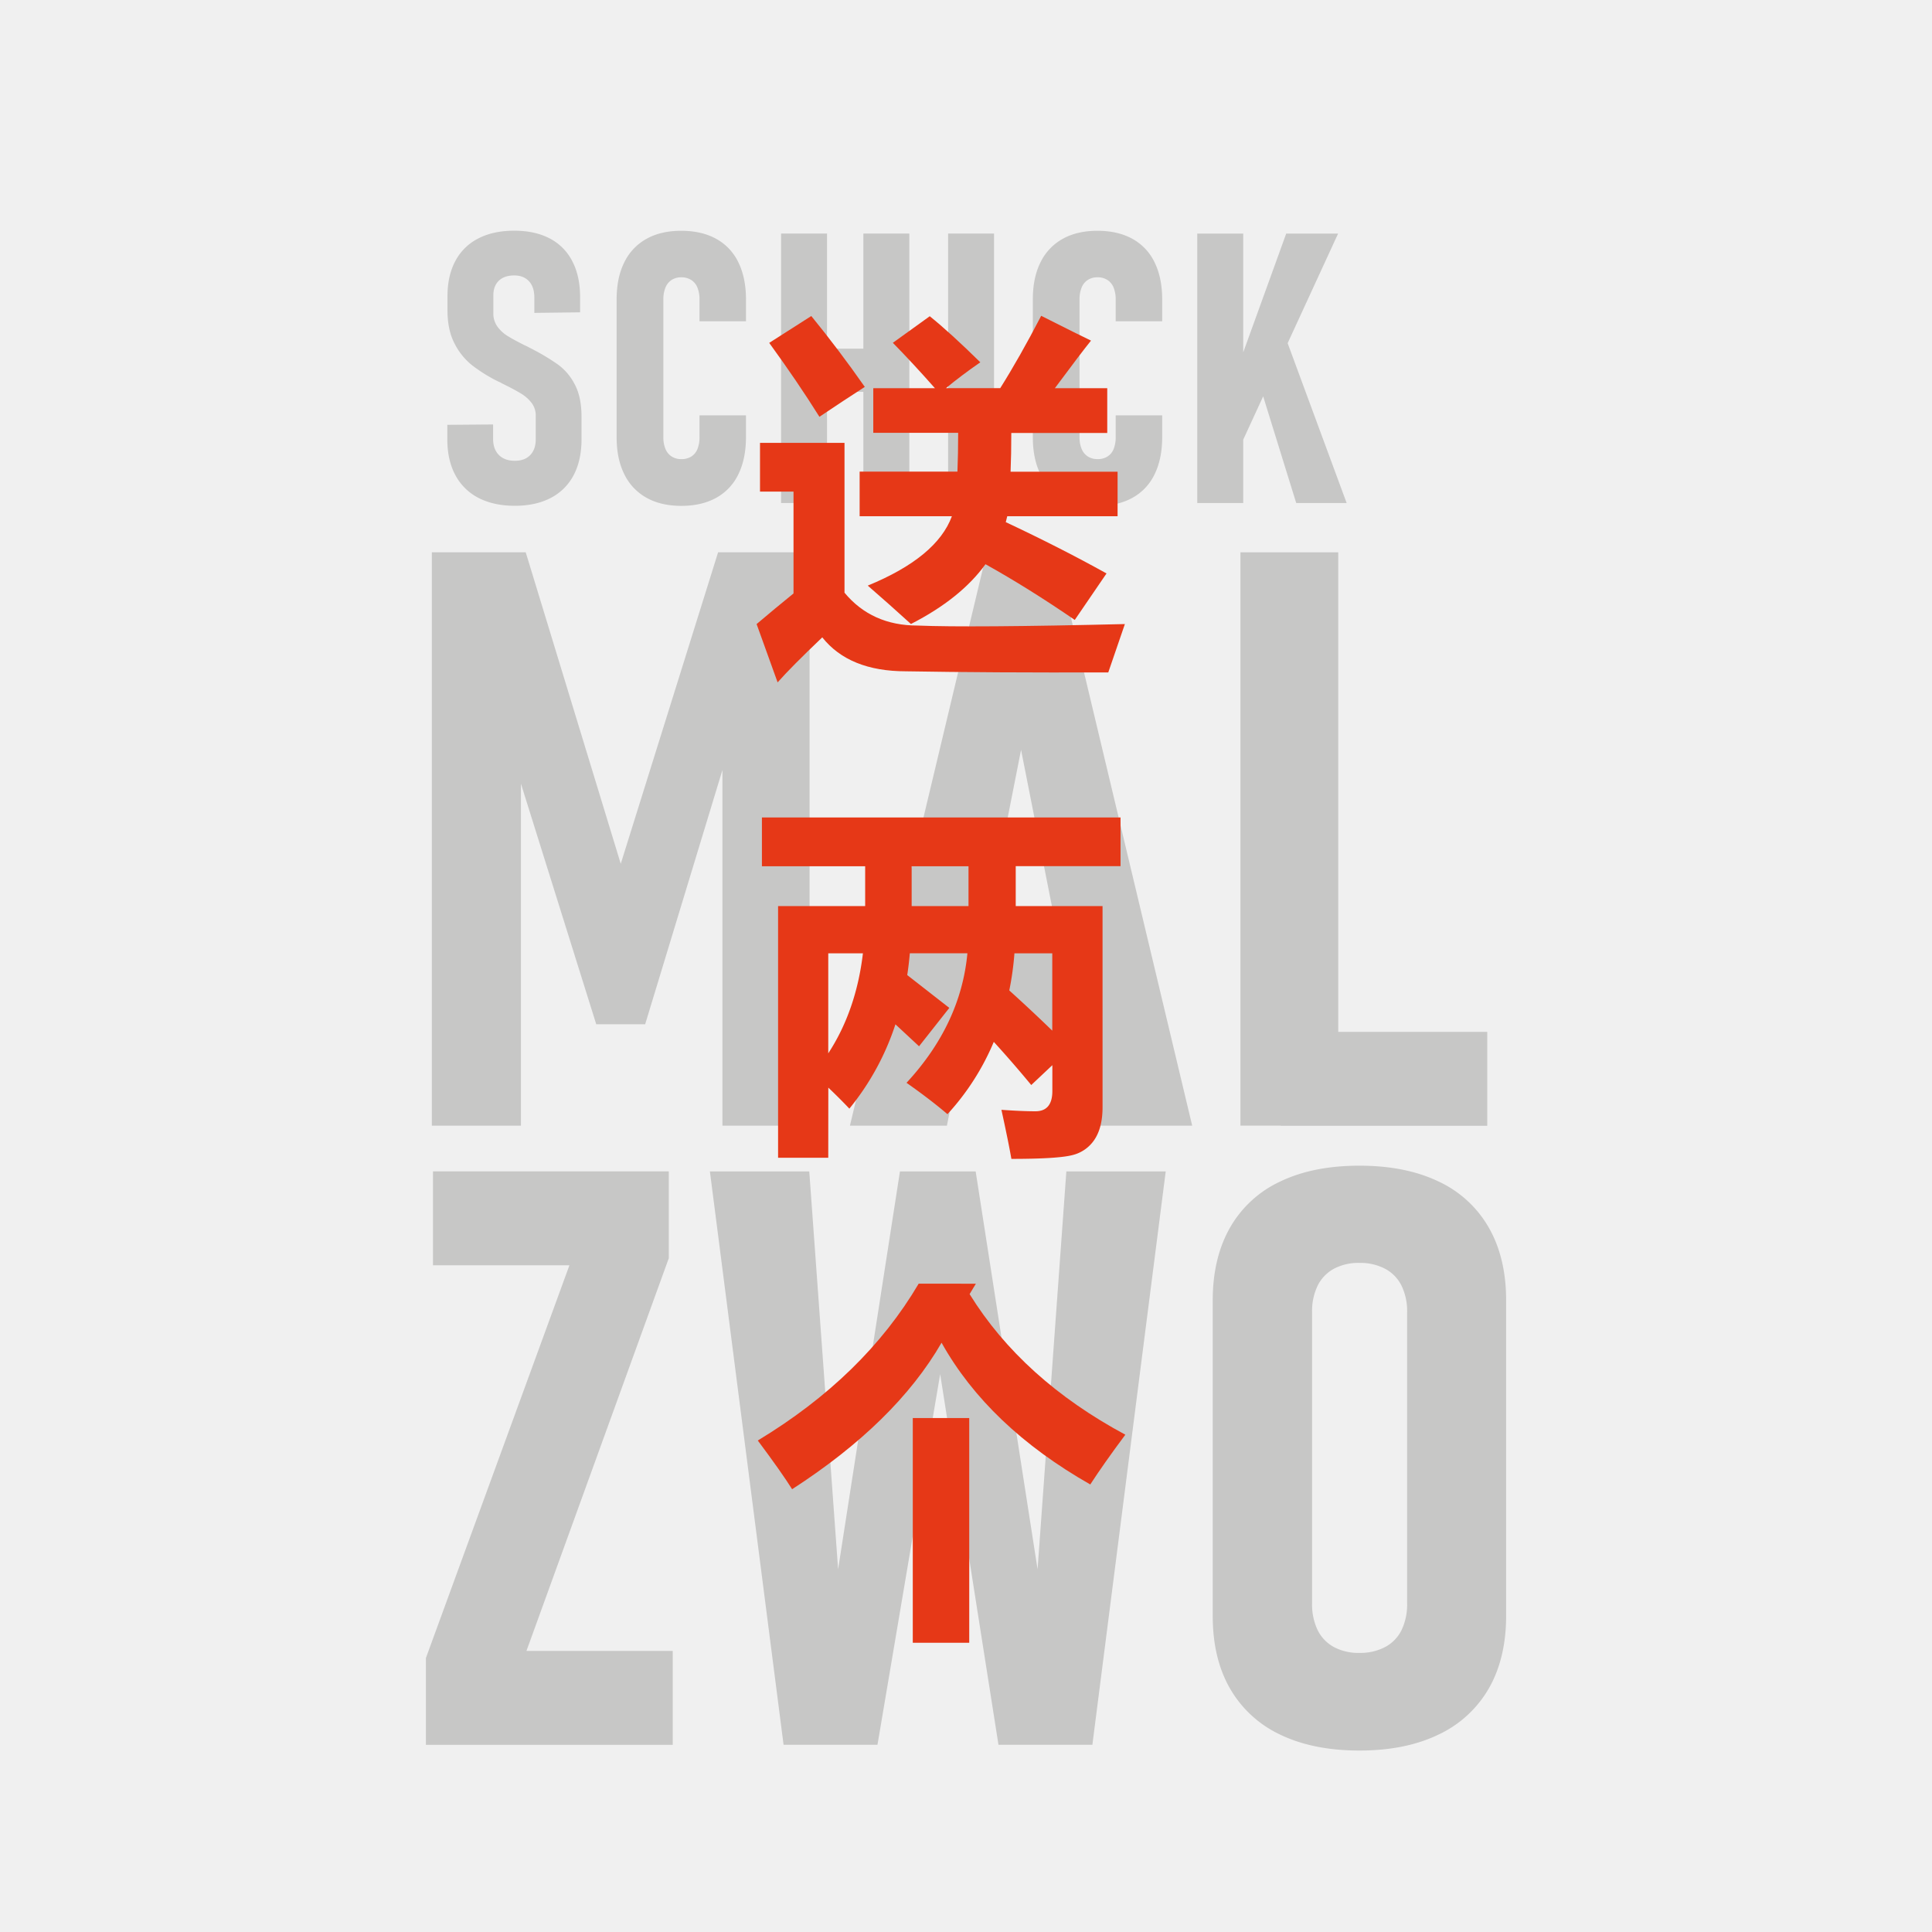 <svg id="Ebene_1" data-name="Ebene 1" xmlns="http://www.w3.org/2000/svg" viewBox="0 0 1090.35 1090.35"><defs><style>.cls-1{fill:#f0f0f0;}.cls-2{fill:#c7c7c6;}.cls-3{fill:#e63817;}</style></defs><title>schickmalzzwo-schriftlogo_chinese</title><rect class="cls-1" width="1090.35" height="1090.35"/><path class="cls-2" d="M405.27,301.35H456.9V624.92H407.71V399l3.34,14.24L364.1,567.72H336.5l-46.95-150L294,399V624.92H243.7V301.35h53l53.63,175.8Z" transform="translate(0 10.35)"/><path class="cls-2" d="M556.89,301.35h38.72l77.22,323.57H618.09L576.25,412.84,534.41,624.92H479.67ZM532.19,523h88.12v51.63H532.19Z" transform="translate(0 10.35)"/><path class="cls-2" d="M700.06,301.35h55.19V624.92H700.06ZM722.75,572H839.36v53H722.75Z" transform="translate(0 10.35)"/><path class="cls-2" d="M377.45,699.72,297.11,921.37h82.56v53H240.37v-49l81-221.65h-77v-53H377.45Z" transform="translate(0 10.35)"/><path class="cls-2" d="M507.9,650.76h42.73L585.57,875.3l16.24-224.54h56.08L616.5,974.33h-53L530.6,765.14,495.22,974.33h-53L400.64,650.76h56.08L473,875.3Z" transform="translate(0 10.35)"/><path class="cls-2" d="M722.58,968.65a64,64,0,0,1-28.37-26q-9.8-17-9.79-41.06v-178q0-24,9.79-41.17a63.28,63.28,0,0,1,28.37-26q18.58-8.9,44.62-8.9t44.62,8.9a63.28,63.28,0,0,1,28.37,26Q850,699.5,850,723.53v178q0,24-9.8,41.06a64,64,0,0,1-28.37,26q-18.59,9-44.62,9T722.58,968.65Zm59.2-49.51a21.72,21.72,0,0,0,9.23-9.57,33.51,33.51,0,0,0,3.12-15.13V730.21A33,33,0,0,0,791,715.3a21.67,21.67,0,0,0-9.23-9.57,30,30,0,0,0-14.58-3.34,29.27,29.27,0,0,0-14.46,3.34,21.83,21.83,0,0,0-9.13,9.57,33,33,0,0,0-3.11,14.91V894.44a33.51,33.51,0,0,0,3.11,15.13,21.88,21.88,0,0,0,9.13,9.57,29.27,29.27,0,0,0,14.46,3.34A30,30,0,0,0,781.78,919.14Z" transform="translate(0 10.35)"/><path class="cls-2" d="M270.08,270.67A30.61,30.61,0,0,1,257,257.8q-4.55-8.42-4.55-20.24v-8.15l25.84-.21v8.15q0,5.76,3.24,9.05t9,3.3q5.65,0,8.74-3.25t3.08-8.89V224.28a11.64,11.64,0,0,0-2.35-7.27,21.63,21.63,0,0,0-6.07-5.33q-3.71-2.25-10.09-5.39-.42-.21-.78-.42l-.79-.42-1.36-.62a87.46,87.46,0,0,1-14.43-9,36.83,36.83,0,0,1-9.94-12.29q-4-7.62-4-18.82v-7.85q0-11.61,4.44-19.92a29.92,29.92,0,0,1,12.92-12.71q8.47-4.4,20.39-4.39,11.61,0,20,4.39A29.62,29.62,0,0,1,323,137.1q4.39,8.43,4.39,20.24v8.58l-25.83.31v-8.68c0-3.9-1-7-3-9.15s-4.76-3.3-8.32-3.3c-3.76,0-6.67,1-8.73,3s-3.08,4.73-3.08,8.22v10.14a12.41,12.41,0,0,0,2.24,7.43,20.1,20.1,0,0,0,5.65,5.28q3.41,2.15,9.47,5.18c.76.35,1.55.73,2.35,1.15s1.62.83,2.46,1.25l.37.21a2.87,2.87,0,0,0,.36.21,114.93,114.93,0,0,1,14,8.53,31.91,31.91,0,0,1,9.1,11q3.76,7.11,3.76,18.2v12.65q0,11.82-4.44,20.24a30.12,30.12,0,0,1-12.92,12.87q-8.47,4.44-20.29,4.44T270.08,270.67Z" transform="translate(0 10.35)"/><path class="cls-2" d="M364.86,270.56a30.15,30.15,0,0,1-12.5-13.23Q348,248.66,348,236.41V158.6q0-12.24,4.34-20.92a30.15,30.15,0,0,1,12.5-13.23q8.16-4.56,19.66-4.55t19.72,4.55a29.79,29.79,0,0,1,12.5,13.28q4.29,8.73,4.29,21v12.24H394.77V158.7a17.6,17.6,0,0,0-1.15-6.69,9,9,0,0,0-3.5-4.34,10.14,10.14,0,0,0-5.6-1.52,10,10,0,0,0-5.44,1.46,9.21,9.21,0,0,0-3.5,4.29,17.1,17.1,0,0,0-1.2,6.7v77.81a16.62,16.62,0,0,0,1.2,6.64,9.17,9.17,0,0,0,3.5,4.24,9.91,9.91,0,0,0,5.44,1.47,10.28,10.28,0,0,0,5.65-1.47,8.91,8.91,0,0,0,3.45-4.24,17.48,17.48,0,0,0,1.15-6.74V224.07H421v12.24q0,12.24-4.29,21a29.79,29.79,0,0,1-12.5,13.28q-8.22,4.56-19.72,4.55T364.86,270.56Z" transform="translate(0 10.35)"/><path class="cls-2" d="M440.81,121.47h25.94V273.54H440.81Zm12.35,64.95h50.93v24.37H453.16Zm34.09-64.95h25.94V273.54H487.25Z" transform="translate(0 10.35)"/><path class="cls-2" d="M561,273.54H535.07V121.47H561Z" transform="translate(0 10.35)"/><path class="cls-2" d="M599.73,270.56a30.21,30.21,0,0,1-12.5-13.23q-4.34-8.67-4.34-20.92V158.6q0-12.24,4.34-20.92a30.21,30.21,0,0,1,12.5-13.23q8.16-4.56,19.67-4.55t19.71,4.55a29.74,29.74,0,0,1,12.5,13.28q4.29,8.73,4.29,21v12.24H629.65V158.7A17.8,17.8,0,0,0,628.5,152a9.05,9.05,0,0,0-3.51-4.34,10.1,10.1,0,0,0-5.59-1.52,9.94,9.94,0,0,0-5.44,1.46,9.17,9.17,0,0,0-3.51,4.29,17.1,17.1,0,0,0-1.2,6.7v77.81a16.62,16.62,0,0,0,1.2,6.64,9.13,9.13,0,0,0,3.51,4.24,9.86,9.86,0,0,0,5.44,1.47,10.25,10.25,0,0,0,5.64-1.47,8.87,8.87,0,0,0,3.46-4.24,17.67,17.67,0,0,0,1.15-6.74V224.07H655.9v12.24q0,12.24-4.29,21a29.74,29.74,0,0,1-12.5,13.28q-8.21,4.56-19.71,4.55T599.73,270.56Z" transform="translate(0 10.35)"/><path class="cls-2" d="M675.69,121.47h25.94V273.54H675.69Zm20.6,81.79,29.6-81.79h29.29L696.29,249.38Zm9.52-12.76,17.78-15.59L760,273.54H731.54Z" transform="translate(0 10.35)"/><path class="cls-3" d="M517.84,342.69q29.79,1.24,117-.84-6,17.29-9.37,27.29-66.85.19-114.13-.63-32.07,0-47.28-19.16-17.7,16.88-25.2,25.41L427,341.85q10.62-9,20.83-17.28V267.09H428.92V239.6h47.69v84.55Q492,342.69,517.84,342.69ZM457.86,168q15.63,19.17,30.2,40-11.65,7.5-25.61,16.87Q450,205,434.12,183.16ZM630.72,281H568.45c-.28,1.25-.55,2.36-.83,3.33q30.61,14.37,56.86,28.95l-17.92,26.24q-26.44-18.12-50.39-31.45-14,19.38-42.07,33.74-12.09-11-24.37-21.66,38.94-16,47.48-39.15H485.15v-25.2h55.19q.4-9.59.41-21.87h-47.9v-25.2h34.78q-12.5-14.16-23.74-25.61l20.83-15q11.65,9.38,28.53,26-10.83,7.5-19.37,14.58H564.5q11-17.49,23.11-40.82,21.45,10.83,28.12,14-5.41,6.66-20.41,26.86h29.57V234H570.74q0,12.09-.41,21.87h60.39Z" transform="translate(0 10.35)"/><path class="cls-3" d="M467.44,643.06H439.12V501h49.15V478.53H430V451H632.39v27.49H573.24V501h49V614.53q0,11.34-4.48,18.17A20.77,20.77,0,0,1,605,641.6q-8.28,2.08-34.21,2.08-1.66-9.57-5.62-27.69,11.46.82,19.16.83,9.59,0,9.58-11.46V590.79L582,602q-10.41-12.6-21.14-24.36a140.65,140.65,0,0,1-26.14,40.81q-9.78-8.33-23.11-17.7,30.61-33.1,34.36-73.1H513.47q-.53,6.26-1.46,12.29l23.75,18.53-17.08,21.66-13.33-12.39a147.58,147.58,0,0,1-26,47.59q-5.62-5.94-11.88-11.87Zm0-58.94Q483.18,560,487,527.68H467.44ZM514.51,501h32.08V478.53H514.51Zm79.35,70.29V527.68H572.51a165.62,165.62,0,0,1-2.91,20.93Q582.62,560.39,593.86,571.31Z" transform="translate(0 10.35)"/><path class="cls-3" d="M550.75,714.13,547.21,720q29.77,48.1,87.89,79.34Q623,815.56,615.31,827.43q-57.48-32.7-83.93-80-26,45-84.34,82.68-6-9.58-19.37-27.49,60-36.24,90.8-88.52Zm-35.61,75.81H547V916.78H515.14Z" transform="translate(0 10.35)"/></svg>